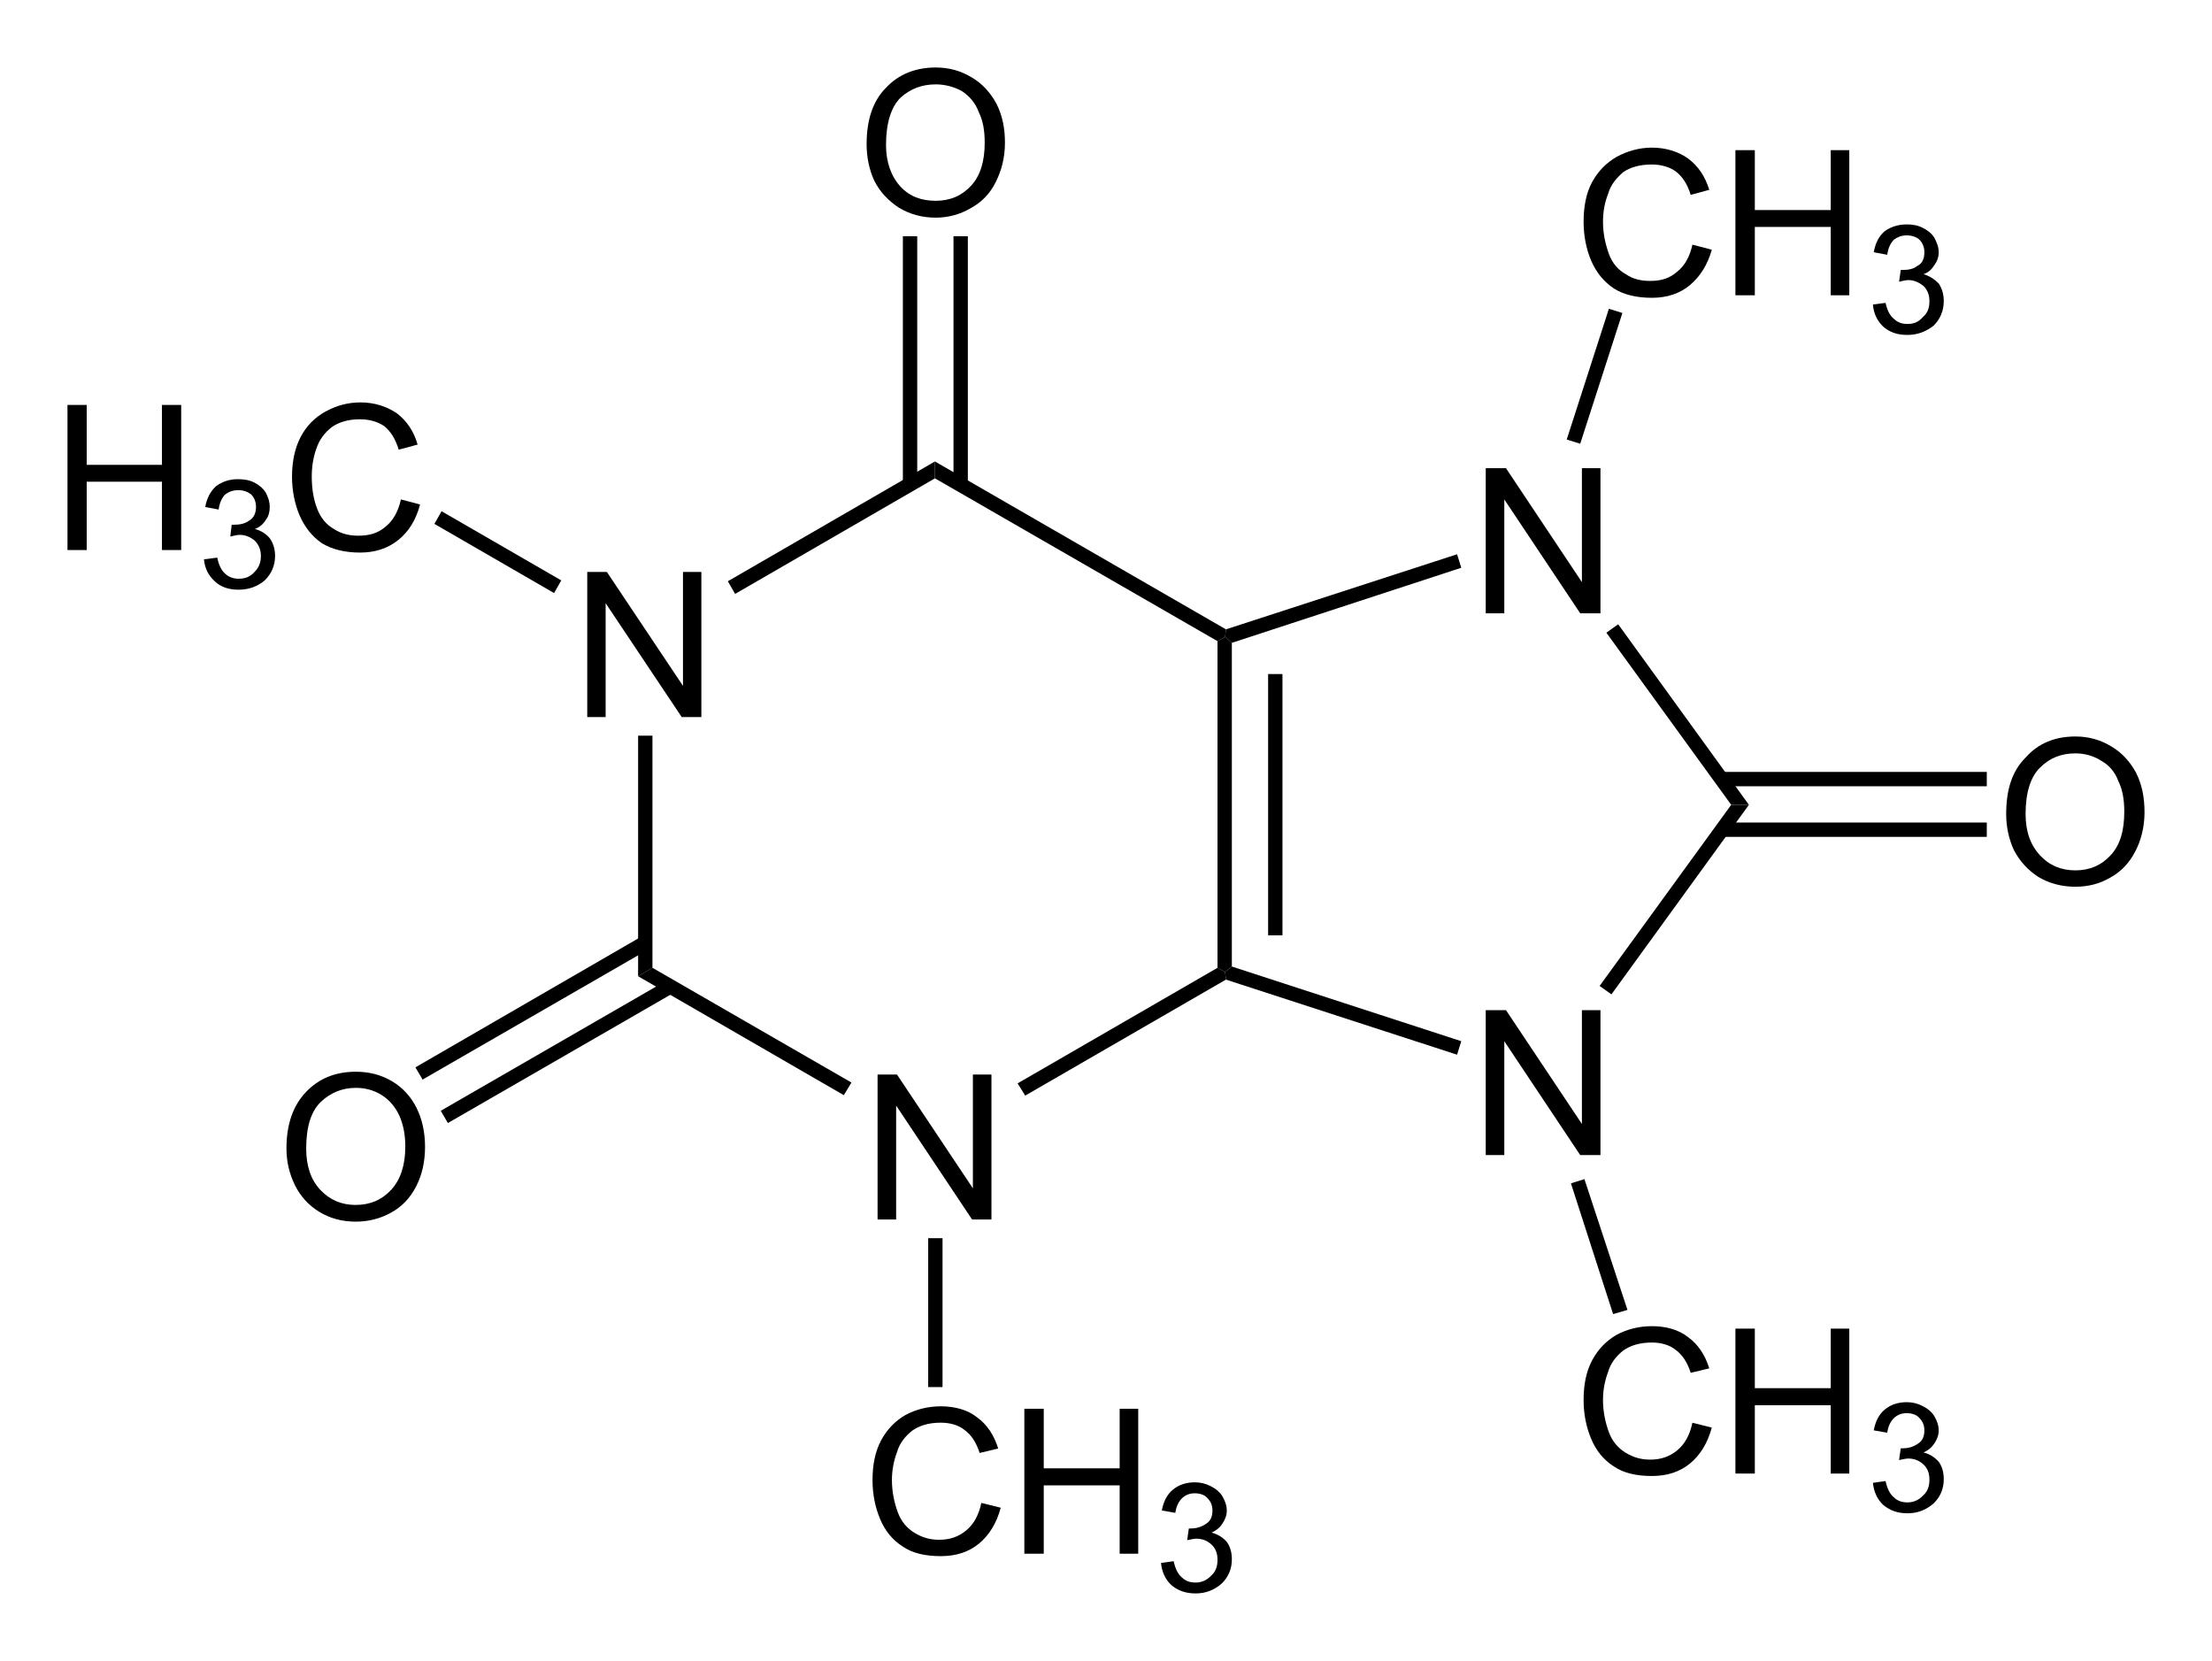 <?xml version="1.0" encoding="UTF-8" standalone="no"?>
<!-- Created with Inkscape (http://www.inkscape.org/) -->
<svg xmlns:rdf="http://www.w3.org/1999/02/22-rdf-syntax-ns#" xmlns="http://www.w3.org/2000/svg" xml:space="preserve" version="1.1" xmlns:cc="http://creativecommons.org/ns#" xmlns:dc="http://purl.org/dc/elements/1.1/" viewBox="0 0 327.8 246.1"><g transform="matrix(1.25,0,0,-1.25,-5.2,250)"><g style="" fill-rule="nonzero" transform="scale(1,-1)" fill="#000"><path d="m73.78-115,0-17.2,2.33,0,9.02,13.5,0-13.5,2.18,0,0,17.2-2.33,0-9.02-13.5,0,13.5z"/><path d="m108.2-55.45,0-17.18,2.3,0,9,13.49,0-13.49,2.2,0,0,17.18-2.3,0-9-13.5,0,13.5z"/></g><path d="m81.51,85.28-1.7-1,0,28.52,1.7,0" fill-rule="nonzero" fill="#000"/><path d="m105.1,71.68-0.9-1.5-24.39,14.1,1.7,1" fill-rule="nonzero" fill="#000"/><path d="m148.5,85.28,0.9-0.5,0.1-0.9-23.8-13.75-0.9,1.45" fill-rule="nonzero" fill="#000"/><path d="m148.5,124,0.9,0.5,0.8-0.7,0-38.37-0.8-0.65-0.9,0.5" fill-rule="nonzero" fill="#000"/><path d="m154.5,89.13,1.7,0,0,30.97-1.7,0,0-30.97z" fill-rule="nonzero" fill="#000"/><path d="m115,143.3,0,2,34.5-19.9-0.1-0.9-0.9-0.5" fill-rule="nonzero" fill="#000"/><path d="m91.31,129.6-0.86,1.5,24.55,14.2,0-2" fill-rule="nonzero" fill="#000"/><g style="" fill-rule="nonzero" transform="scale(1,-1)" fill="#000"><path d="m180.3-63.08,0-17.18,2.4,0,9,13.49,0-13.49,2.2,0,0,17.18-2.4,0-9-13.5,0,13.5z"/><path d="m180.3-127.3,0-17.2,2.4,0,9,13.5,0-13.5,2.2,0,0,17.2-2.4,0-9-13.5,0,13.5z"/></g><path d="m177.4,76.58-0.5-1.6-27.4,8.9-0.1,0.9,0.8,0.65" fill-rule="nonzero" fill="#000"/><path d="m209.4,104.6,2.1,0-16.3-22.47-1.4,1" fill-rule="nonzero" fill="#000"/><path d="m194.6,125,1.4,1,15.5-21.4-2.1,0" fill-rule="nonzero" fill="#000"/><path d="m150.2,123.8-0.8,0.7,0.1,0.9,27.4,8.9,0.5-1.6" fill-rule="nonzero" fill="#000"/><g style="" transform="scale(1,-1)"><path fill-rule="nonzero" fill="#000" d="m38.12-63.85c0-2.85,0.77-5.08,2.3-6.69,1.53-1.62,3.5-2.42,5.93-2.42,1.58,0,3.01,0.37,4.29,1.13,1.27,0.76,2.24,1.82,2.91,3.17,0.67,1.36,1,2.89,1,4.61,0,1.75-0.35,3.3-1.05,4.68-0.71,1.37-1.7,2.42-2.99,3.12-1.29,0.71-2.68,1.06-4.18,1.06-1.61,0-3.06-0.39-4.33-1.17s-2.24-1.85-2.9-3.2c-0.65-1.35-0.98-2.78-0.98-4.29zm2.34,0c0,2.07,0.56,3.7,1.67,4.89,1.12,1.19,2.51,1.79,4.19,1.79,1.71,0,3.12-0.6,4.23-1.81,1.1-1.2,1.66-2.91,1.66-5.12,0-1.4-0.24-2.62-0.71-3.66-0.48-1.04-1.17-1.85-2.08-2.43-0.91-0.57-1.93-0.86-3.06-0.86-1.61,0-3,0.56-4.16,1.66-1.16,1.11-1.74,2.95-1.74,5.54z"/></g><path d="m57.26,66.88-0.85,1.45,26.79,15.45,0.86-1.45" fill-rule="nonzero" fill="#000"/><path d="m54.26,72.03-0.85,1.45,26.79,15.5,0.86-1.5" fill-rule="nonzero" fill="#000"/><g style="" transform="scale(1,-1)"><path fill-rule="nonzero" fill="#000" d="m106.9-182.9c0-2.8,0.7-5.1,2.3-6.7,1.5-1.6,3.5-2.4,5.9-2.4,1.6,0,3,0.4,4.3,1.2,1.2,0.7,2.2,1.8,2.9,3.1,0.7,1.4,1,2.9,1,4.6,0,1.8-0.4,3.3-1.1,4.7s-1.7,2.4-3,3.1c-1.2,0.7-2.6,1.1-4.1,1.1-1.6,0-3.1-0.4-4.4-1.2-1.2-0.8-2.2-1.8-2.9-3.2-0.6-1.3-0.9-2.8-0.9-4.3zm2.3,0.1c0,2,0.6,3.7,1.7,4.9s2.5,1.7,4.2,1.7,3.1-0.6,4.2-1.8,1.6-2.9,1.6-5.1c0-1.4-0.2-2.6-0.7-3.6-0.4-1.1-1.1-1.9-2-2.5-0.9-0.5-2-0.8-3.1-0.8-1.6,0-3,0.5-4.2,1.6-1.1,1.1-1.7,3-1.7,5.6z"/></g><path d="m111.2,142.6,1.7,0,0,29.4-1.7,0,0-29.4z" fill-rule="nonzero" fill="#000"/><path d="m117.2,142.6,1.7,0,0,29.4-1.7,0,0-29.4z" fill-rule="nonzero" fill="#000"/><g style="" transform="scale(1,-1)"><path fill-rule="nonzero" fill="#000" d="m12.16-134.8,0-17.2,2.28,0,0,7.1,8.92,0,0-7.1,2.28,0,0,17.2-2.28,0,0-8.1-8.92,0,0,8.1z"/></g><g style="" transform="scale(1,-1)"><path fill-rule="nonzero" fill="#000" d="m28.34-133.7,1.58-0.2c0.18,0.9,0.49,1.5,0.93,1.9,0.43,0.4,0.96,0.6,1.59,0.6,0.74,0,1.37-0.2,1.89-0.8,0.51-0.5,0.76-1.1,0.76-1.9,0-0.7-0.23-1.3-0.71-1.8-0.47-0.4-1.08-0.7-1.81-0.7-0.3,0-0.67,0.1-1.11,0.2l0.17-1.4h0.26c0.67,0,1.28-0.1,1.82-0.5,0.54-0.3,0.8-0.9,0.8-1.6,0-0.6-0.19-1.1-0.58-1.5-0.4-0.3-0.9-0.5-1.52-0.5s-1.13,0.2-1.54,0.5c-0.41,0.4-0.68,1-0.79,1.8l-1.59-0.3c0.2-1.1,0.64-1.9,1.32-2.5,0.69-0.5,1.54-0.8,2.56-0.8,0.7,0,1.35,0.1,1.94,0.4s1.05,0.7,1.36,1.2c0.31,0.6,0.47,1.1,0.47,1.7s-0.15,1.1-0.45,1.5c-0.3,0.5-0.74,0.9-1.32,1.1,0.76,0.2,1.35,0.6,1.77,1.1,0.42,0.6,0.63,1.3,0.63,2.1,0,1.1-0.41,2.1-1.23,2.9-0.82,0.7-1.85,1.1-3.11,1.1-1.13,0-2.07-0.3-2.82-1-0.74-0.7-1.17-1.5-1.27-2.6z"/></g><g style="" transform="scale(1,-1)"><path fill-rule="nonzero" fill="#000" d="m51.69-140.8,2.27,0.6c-0.47,1.8-1.33,3.2-2.57,4.2s-2.75,1.5-4.54,1.5c-1.85,0-3.36-0.4-4.52-1.1-1.16-0.8-2.04-1.9-2.65-3.3-0.6-1.4-0.9-3-0.9-4.6,0-1.8,0.34-3.4,1.02-4.7s1.66-2.3,2.92-3,2.65-1.1,4.16-1.1c1.72,0,3.17,0.5,4.34,1.3,1.17,0.9,1.99,2.1,2.45,3.7l-2.24,0.6c-0.4-1.3-0.98-2.2-1.73-2.8-0.76-0.5-1.71-0.8-2.86-0.8-1.32,0-2.43,0.3-3.31,0.9-0.89,0.7-1.51,1.5-1.87,2.6-0.36,1-0.54,2.1-0.54,3.3,0,1.4,0.21,2.7,0.64,3.8,0.42,1.1,1.09,1.9,1.98,2.4,0.9,0.6,1.88,0.8,2.92,0.8,1.28,0,2.35-0.3,3.24-1.1,0.88-0.7,1.48-1.8,1.79-3.2z"/></g><path d="m55.66,137.9,0.85,1.5,14.19-8.2-0.85-1.5" fill-rule="nonzero" fill="#000"/><g style="" transform="scale(1,-1)"><path fill-rule="nonzero" fill="#000" d="m242-103.5c0-2.9,0.7-5.1,2.3-6.7,1.5-1.7,3.5-2.5,5.9-2.5,1.6,0,3,0.4,4.3,1.2,1.2,0.7,2.2,1.8,2.9,3.1,0.7,1.4,1,2.9,1,4.7,0,1.7-0.4,3.3-1.1,4.63-0.7,1.37-1.7,2.42-3,3.12-1.2,0.71-2.6,1.06-4.1,1.06-1.6,0-3.1-0.39-4.4-1.17-1.2-0.78-2.2-1.85-2.9-3.2-0.6-1.34-0.9-2.74-0.9-4.24zm2.3,0c0,2.1,0.6,3.69,1.7,4.88s2.5,1.79,4.2,1.79,3.1-0.6,4.2-1.81c1.1-1.2,1.6-2.86,1.6-5.16,0-1.4-0.2-2.6-0.7-3.6-0.4-1.1-1.1-1.9-2-2.4-0.9-0.6-2-0.9-3.1-0.9-1.6,0-3,0.5-4.2,1.7-1.1,1.1-1.7,2.9-1.7,5.5z"/></g><path d="m208.3,106.8,31.4,0,0,1.7-31.4,0,0-1.7z" fill-rule="nonzero" fill="#000"/><path d="m208.3,100.8,31.4,0,0,1.7-31.4,0,0-1.7z" fill-rule="nonzero" fill="#000"/><g style="" fill-rule="nonzero" transform="scale(1,-1)" fill="#000"><path d="m120.5-21.85,2.3,0.57c-0.5,1.87-1.4,3.29-2.6,4.27s-2.7,1.47-4.5,1.47c-1.9,0-3.4-0.37-4.5-1.13-1.2-0.75-2.1-1.84-2.7-3.27s-0.9-2.97-0.9-4.61c0-1.79,0.3-3.35,1-4.68s1.7-2.34,2.9-3.04c1.3-0.69,2.7-1.03,4.2-1.03,1.7,0,3.2,0.43,4.3,1.31,1.2,0.87,2,2.11,2.5,3.69l-2.2,0.53c-0.4-1.25-1-2.16-1.8-2.73-0.7-0.57-1.7-0.86-2.8-0.86-1.4,0-2.5,0.32-3.4,0.95-0.8,0.63-1.5,1.48-1.8,2.55-0.4,1.07-0.6,2.17-0.6,3.3,0,1.46,0.3,2.74,0.7,3.83s1.1,1.9,2,2.44,1.8,0.81,2.9,0.81c1.3,0,2.3-0.37,3.2-1.1,0.9-0.74,1.5-1.83,1.8-3.27z"/><path d="m125.6-15.83,0-17.18,2.3,0,0,7.06,9,0,0-7.06,2.2,0,0,17.18-2.2,0,0-8.1-9,0,0,8.1z"/></g><g style="" transform="scale(1,-1)"><path fill-rule="nonzero" fill="#000" d="m141.8-14.73,1.5-0.21c0.2,0.89,0.5,1.54,1,1.94,0.4,0.39,0.9,0.59,1.6,0.59s1.3-0.26,1.8-0.77c0.6-0.52,0.8-1.16,0.8-1.92,0-0.73-0.2-1.33-0.7-1.8s-1.1-0.71-1.8-0.71c-0.3,0-0.7,0.1-1.1,0.18l0.2-1.39h0.2c0.7,0,1.3-0.18,1.8-0.53,0.6-0.35,0.8-0.89,0.8-1.62,0-0.58-0.2-1.06-0.6-1.45-0.3-0.38-0.9-0.57-1.5-0.57s-1.1,0.2-1.5,0.58c-0.4,0.39-0.7,0.97-0.8,1.74l-1.6-0.28c0.2-1.06,0.6-1.88,1.3-2.46,0.7-0.59,1.6-0.88,2.6-0.88,0.7,0,1.3,0.15,1.9,0.46,0.6,0.3,1.1,0.71,1.4,1.23s0.5,1.08,0.5,1.66c0,0.56-0.2,1.06-0.5,1.52s-0.7,0.82-1.3,1.09c0.7,0.18,1.3,0.54,1.8,1.1,0.4,0.55,0.6,1.24,0.6,2.07,0,1.13-0.4,2.08-1.2,2.87-0.9,0.78-1.9,1.17-3.1,1.17s-2.1-0.34-2.9-1.01c-0.7-0.68-1.1-1.55-1.2-2.62z"/></g><path d="m114.2,35.58,1.7,0,0,17.65-1.7,0,0-17.65z" fill-rule="nonzero" fill="#000"/><g style="" fill-rule="nonzero" transform="scale(1,-1)" fill="#000"><path d="m204.8-171,2.3,0.6c-0.5,1.8-1.4,3.2-2.6,4.2s-2.7,1.5-4.5,1.5c-1.9,0-3.4-0.4-4.5-1.1-1.2-0.8-2.1-1.9-2.7-3.3s-0.9-3-0.9-4.6c0-1.8,0.3-3.4,1-4.7s1.7-2.3,2.9-3c1.3-0.7,2.7-1.1,4.2-1.1,1.7,0,3.2,0.5,4.3,1.3,1.2,0.9,2,2.1,2.5,3.7l-2.2,0.6c-0.4-1.3-1-2.2-1.8-2.8-0.7-0.5-1.7-0.8-2.8-0.8-1.4,0-2.5,0.3-3.4,0.9-0.8,0.7-1.5,1.5-1.8,2.6-0.4,1-0.6,2.1-0.6,3.3,0,1.4,0.3,2.7,0.7,3.8s1.1,1.9,2,2.4c0.9,0.6,1.8,0.8,2.9,0.8,1.3,0,2.3-0.3,3.2-1.1,0.9-0.7,1.5-1.8,1.8-3.2z"/><path d="m209.9-165,0-17.2,2.3,0,0,7.1,9,0,0-7.1,2.2,0,0,17.2-2.2,0,0-8.1-9,0,0,8.1z"/></g><g style="" transform="scale(1,-1)"><path fill-rule="nonzero" fill="#000" d="m226.2-163.9,1.5-0.2c0.2,0.9,0.5,1.5,1,1.9,0.4,0.4,0.9,0.6,1.6,0.6s1.3-0.2,1.8-0.8c0.6-0.5,0.8-1.1,0.8-1.9,0-0.7-0.2-1.3-0.7-1.8-0.5-0.4-1.1-0.7-1.8-0.7-0.3,0-0.7,0.1-1.1,0.2l0.2-1.4h0.2c0.7,0,1.3-0.1,1.8-0.5,0.6-0.3,0.8-0.9,0.8-1.6,0-0.6-0.2-1.1-0.6-1.5-0.3-0.3-0.9-0.5-1.5-0.5s-1.1,0.2-1.5,0.5c-0.4,0.4-0.7,1-0.8,1.8l-1.6-0.3c0.2-1.1,0.6-1.9,1.3-2.5,0.7-0.5,1.6-0.8,2.6-0.8,0.7,0,1.3,0.1,1.9,0.4s1.1,0.7,1.4,1.2c0.3,0.6,0.5,1.1,0.5,1.7s-0.2,1.1-0.5,1.5c-0.3,0.5-0.7,0.9-1.3,1.1,0.7,0.2,1.3,0.6,1.8,1.1,0.4,0.6,0.6,1.3,0.6,2.1,0,1.1-0.4,2.1-1.2,2.9-0.9,0.7-1.9,1.1-3.1,1.1s-2.1-0.3-2.9-1c-0.7-0.7-1.1-1.5-1.2-2.6z"/></g><path d="m194.9,163.4,1.6-0.5-5-15.5-1.6,0.5" fill-rule="nonzero" fill="#000"/><g style="" fill-rule="nonzero" transform="scale(1,-1)" fill="#000"><path d="m204.8-31.35,2.3,0.57c-0.5,1.87-1.4,3.29-2.6,4.27s-2.7,1.47-4.5,1.47c-1.9,0-3.4-0.37-4.5-1.13-1.2-0.75-2.1-1.84-2.7-3.27s-0.9-2.97-0.9-4.61c0-1.79,0.3-3.35,1-4.68s1.7-2.34,2.9-3.04c1.3-0.69,2.7-1.03,4.2-1.03,1.7,0,3.2,0.43,4.3,1.31,1.2,0.87,2,2.11,2.5,3.69l-2.2,0.53c-0.4-1.25-1-2.16-1.8-2.73-0.7-0.57-1.7-0.86-2.8-0.86-1.4,0-2.5,0.32-3.4,0.95-0.8,0.63-1.5,1.48-1.8,2.55-0.4,1.07-0.6,2.17-0.6,3.3,0,1.46,0.3,2.74,0.7,3.83s1.1,1.9,2,2.44,1.8,0.81,2.9,0.81c1.3,0,2.3-0.37,3.2-1.1,0.9-0.74,1.5-1.83,1.8-3.27z"/><path d="m209.9-25.33,0-17.18,2.3,0,0,7.06,9,0,0-7.06,2.2,0,0,17.18-2.2,0,0-8.1-9,0,0,8.1z"/></g><g style="" transform="scale(1,-1)"><path fill-rule="nonzero" fill="#000" d="m226.2-24.23,1.5-0.21c0.2,0.89,0.5,1.54,1,1.94,0.4,0.39,0.9,0.59,1.6,0.59s1.3-0.26,1.8-0.77c0.6-0.52,0.8-1.16,0.8-1.92,0-0.73-0.2-1.33-0.7-1.8s-1.1-0.71-1.8-0.71c-0.3,0-0.7,0.1-1.1,0.18l0.2-1.39h0.2c0.7,0,1.3-0.18,1.8-0.53,0.6-0.35,0.8-0.89,0.8-1.62,0-0.58-0.2-1.06-0.6-1.45-0.3-0.38-0.9-0.57-1.5-0.57s-1.1,0.2-1.5,0.58c-0.4,0.39-0.7,0.97-0.8,1.74l-1.6-0.28c0.2-1.06,0.6-1.88,1.3-2.46,0.7-0.59,1.6-0.88,2.6-0.88,0.7,0,1.3,0.15,1.9,0.46,0.6,0.3,1.1,0.71,1.4,1.23s0.5,1.08,0.5,1.66c0,0.56-0.2,1.06-0.5,1.52s-0.7,0.82-1.3,1.09c0.7,0.18,1.3,0.54,1.8,1.1,0.4,0.55,0.6,1.24,0.6,2.07,0,1.13-0.4,2.08-1.2,2.87-0.9,0.78-1.9,1.17-3.1,1.17s-2.1-0.34-2.9-1.01c-0.7-0.68-1.1-1.55-1.2-2.62z"/></g><path d="m197.1,44.73-1.7-0.5-5,15.5,1.6,0.5" fill-rule="nonzero" fill="#000"/></g></svg>
